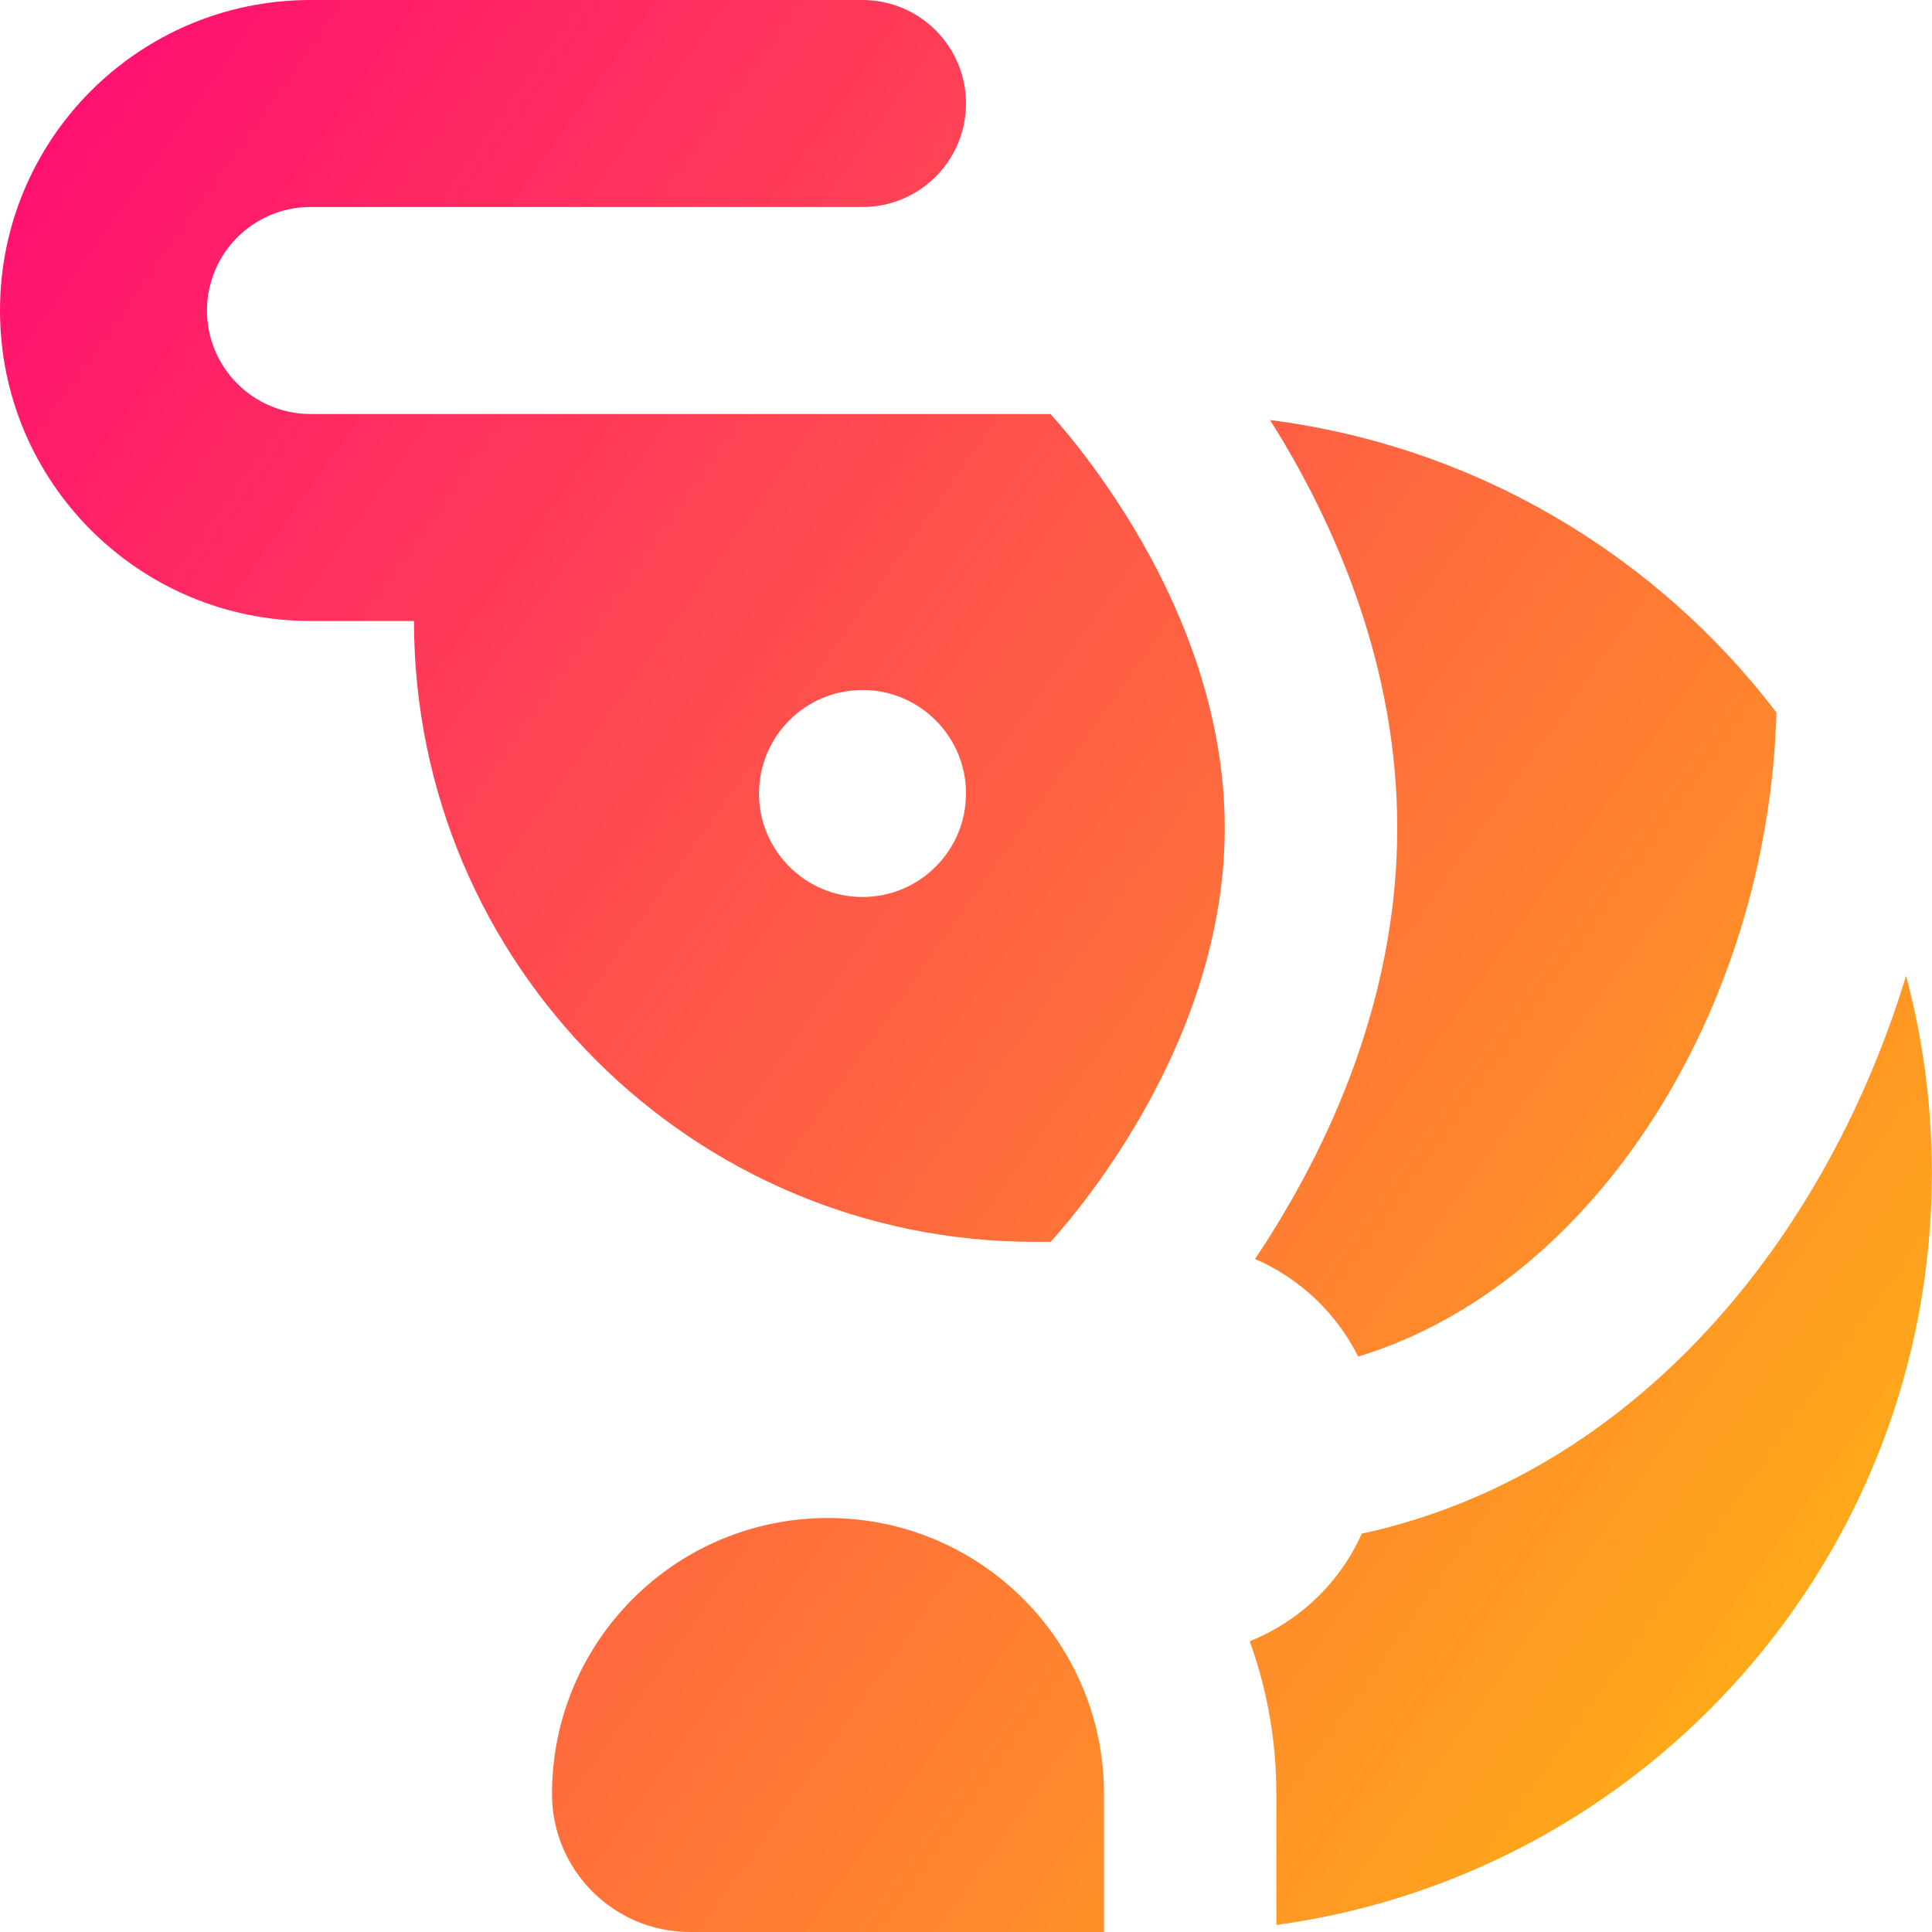 <svg xmlns="http://www.w3.org/2000/svg" fill="none" viewBox="0 0 14 14" id="Shrimp--Streamline-Core-Gradient">
  <desc>
    Shrimp Streamline Icon: https://streamlinehq.com
  </desc>
  <g id="Free Gradient/Food Drink/shrimp--sea-food-shrimp">
    <path id="Union" fill="url(#paint0_linear_14402_10702)" fill-rule="evenodd" d="M2.25 1.5c-.414 0-.75.336-.75.75s.336.75.75.75h5.362c.034.037.081.092.138.161.125.153.294.379.463.66C8.556 4.391 8.875 5.154 8.875 6c0 .846-.319 1.609-.661 2.178-.169.282-.338.507-.463.66-.057.07-.105.124-.138.161H7.5C5.015 9 3 6.985 3 4.5h-.75C1.007 4.5 0 3.493 0 2.25S1.007 0 2.25 0h4c.414 0 .75.336.75.75 0 .414-.336.75-.75.75h-4ZM5 14h3v-1c0-1.105-.895-2-2-2s-2 .895-2 2c0 .552.448 1 1 1Zm4.842-4.17c-.158-.315-.423-.567-.748-.707.063-.093.127-.194.191-.301C9.694 8.141 10.125 7.154 10.125 6c0-1.154-.431-2.141-.839-2.822-.028-.046-.055-.09-.082-.134 1.493.191 2.799.98 3.669 2.119-.061 2.157-1.319 4.146-3.03 4.667Zm.043 1.28c1.95-.433 3.339-2.107 3.927-4.039.122.456.187.935.187 1.429 0 2.783-2.067 5.083-4.75 5.449V13c0-.389-.068-.761-.193-1.107.362-.145.654-.426.812-.78l.016-.003ZM7 5.75C7 5.336 6.664 5 6.25 5s-.75.336-.75.75.336.75.75.75.75-.336.75-.75Z" clip-rule="evenodd"></path>
  </g>
  <defs>
    <linearGradient id="paint0_linear_14402_10702" x1="15.213" x2="-3.671" y1="16.965" y2="3.551" gradientUnits="userSpaceOnUse">
      <stop stop-color="#ffd600"></stop>
      <stop offset="1" stop-color="#ff007a"></stop>
    </linearGradient>
  </defs>
</svg>